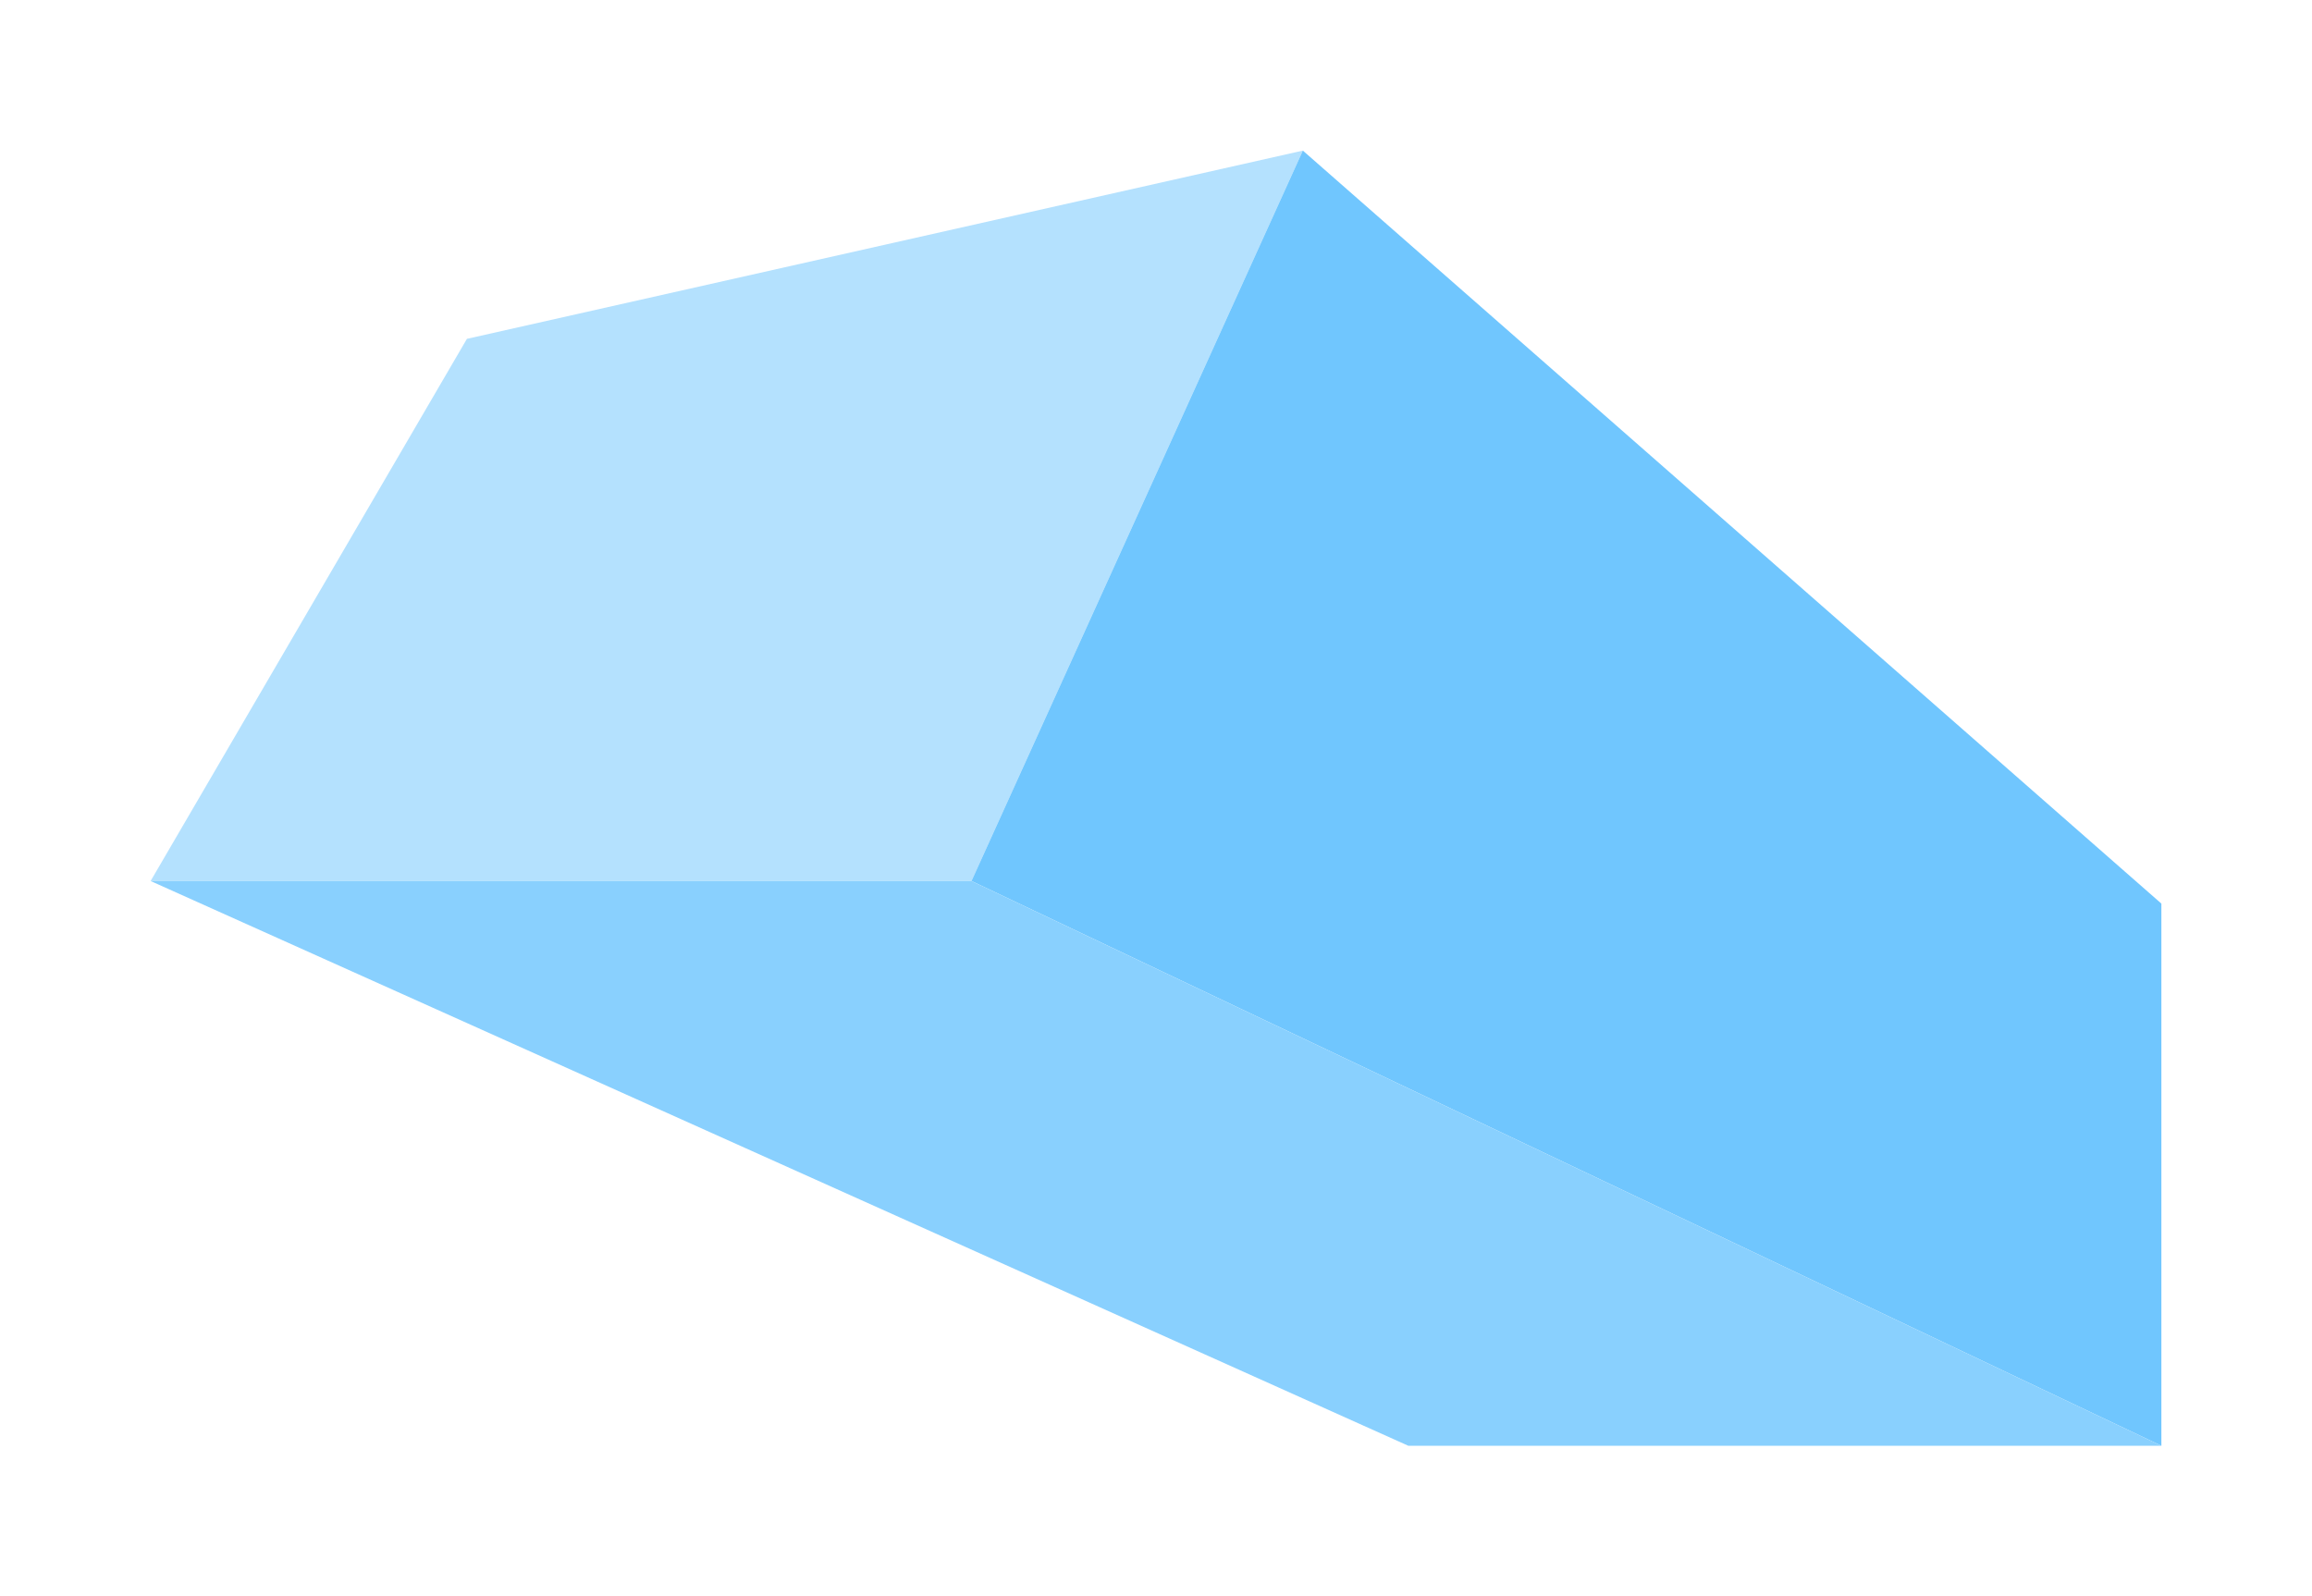 <?xml version="1.0" encoding="UTF-8" standalone="no"?>
<svg xmlns:xlink="http://www.w3.org/1999/xlink" height="10.6px" width="15.35px" xmlns="http://www.w3.org/2000/svg">
  <g transform="matrix(1.0, 0.0, 0.0, 1.0, 9.1, 6.15)">
    <path d="M-2.65 -0.3 L-8.1 -0.3 -6.0 -3.9 -0.45 -5.15 -2.65 -0.3" fill="#b4e1fe" fill-rule="evenodd" stroke="none"/>
    <path d="M-2.65 -0.3 L-0.45 -5.15 5.25 -0.15 5.25 3.45 -2.65 -0.3" fill="#70c6fe" fill-rule="evenodd" stroke="none"/>
    <path d="M-8.1 -0.3 L-2.65 -0.3 5.25 3.45 0.25 3.45 -8.1 -0.3" fill="#89d0fe" fill-rule="evenodd" stroke="none"/>
  </g>
</svg>